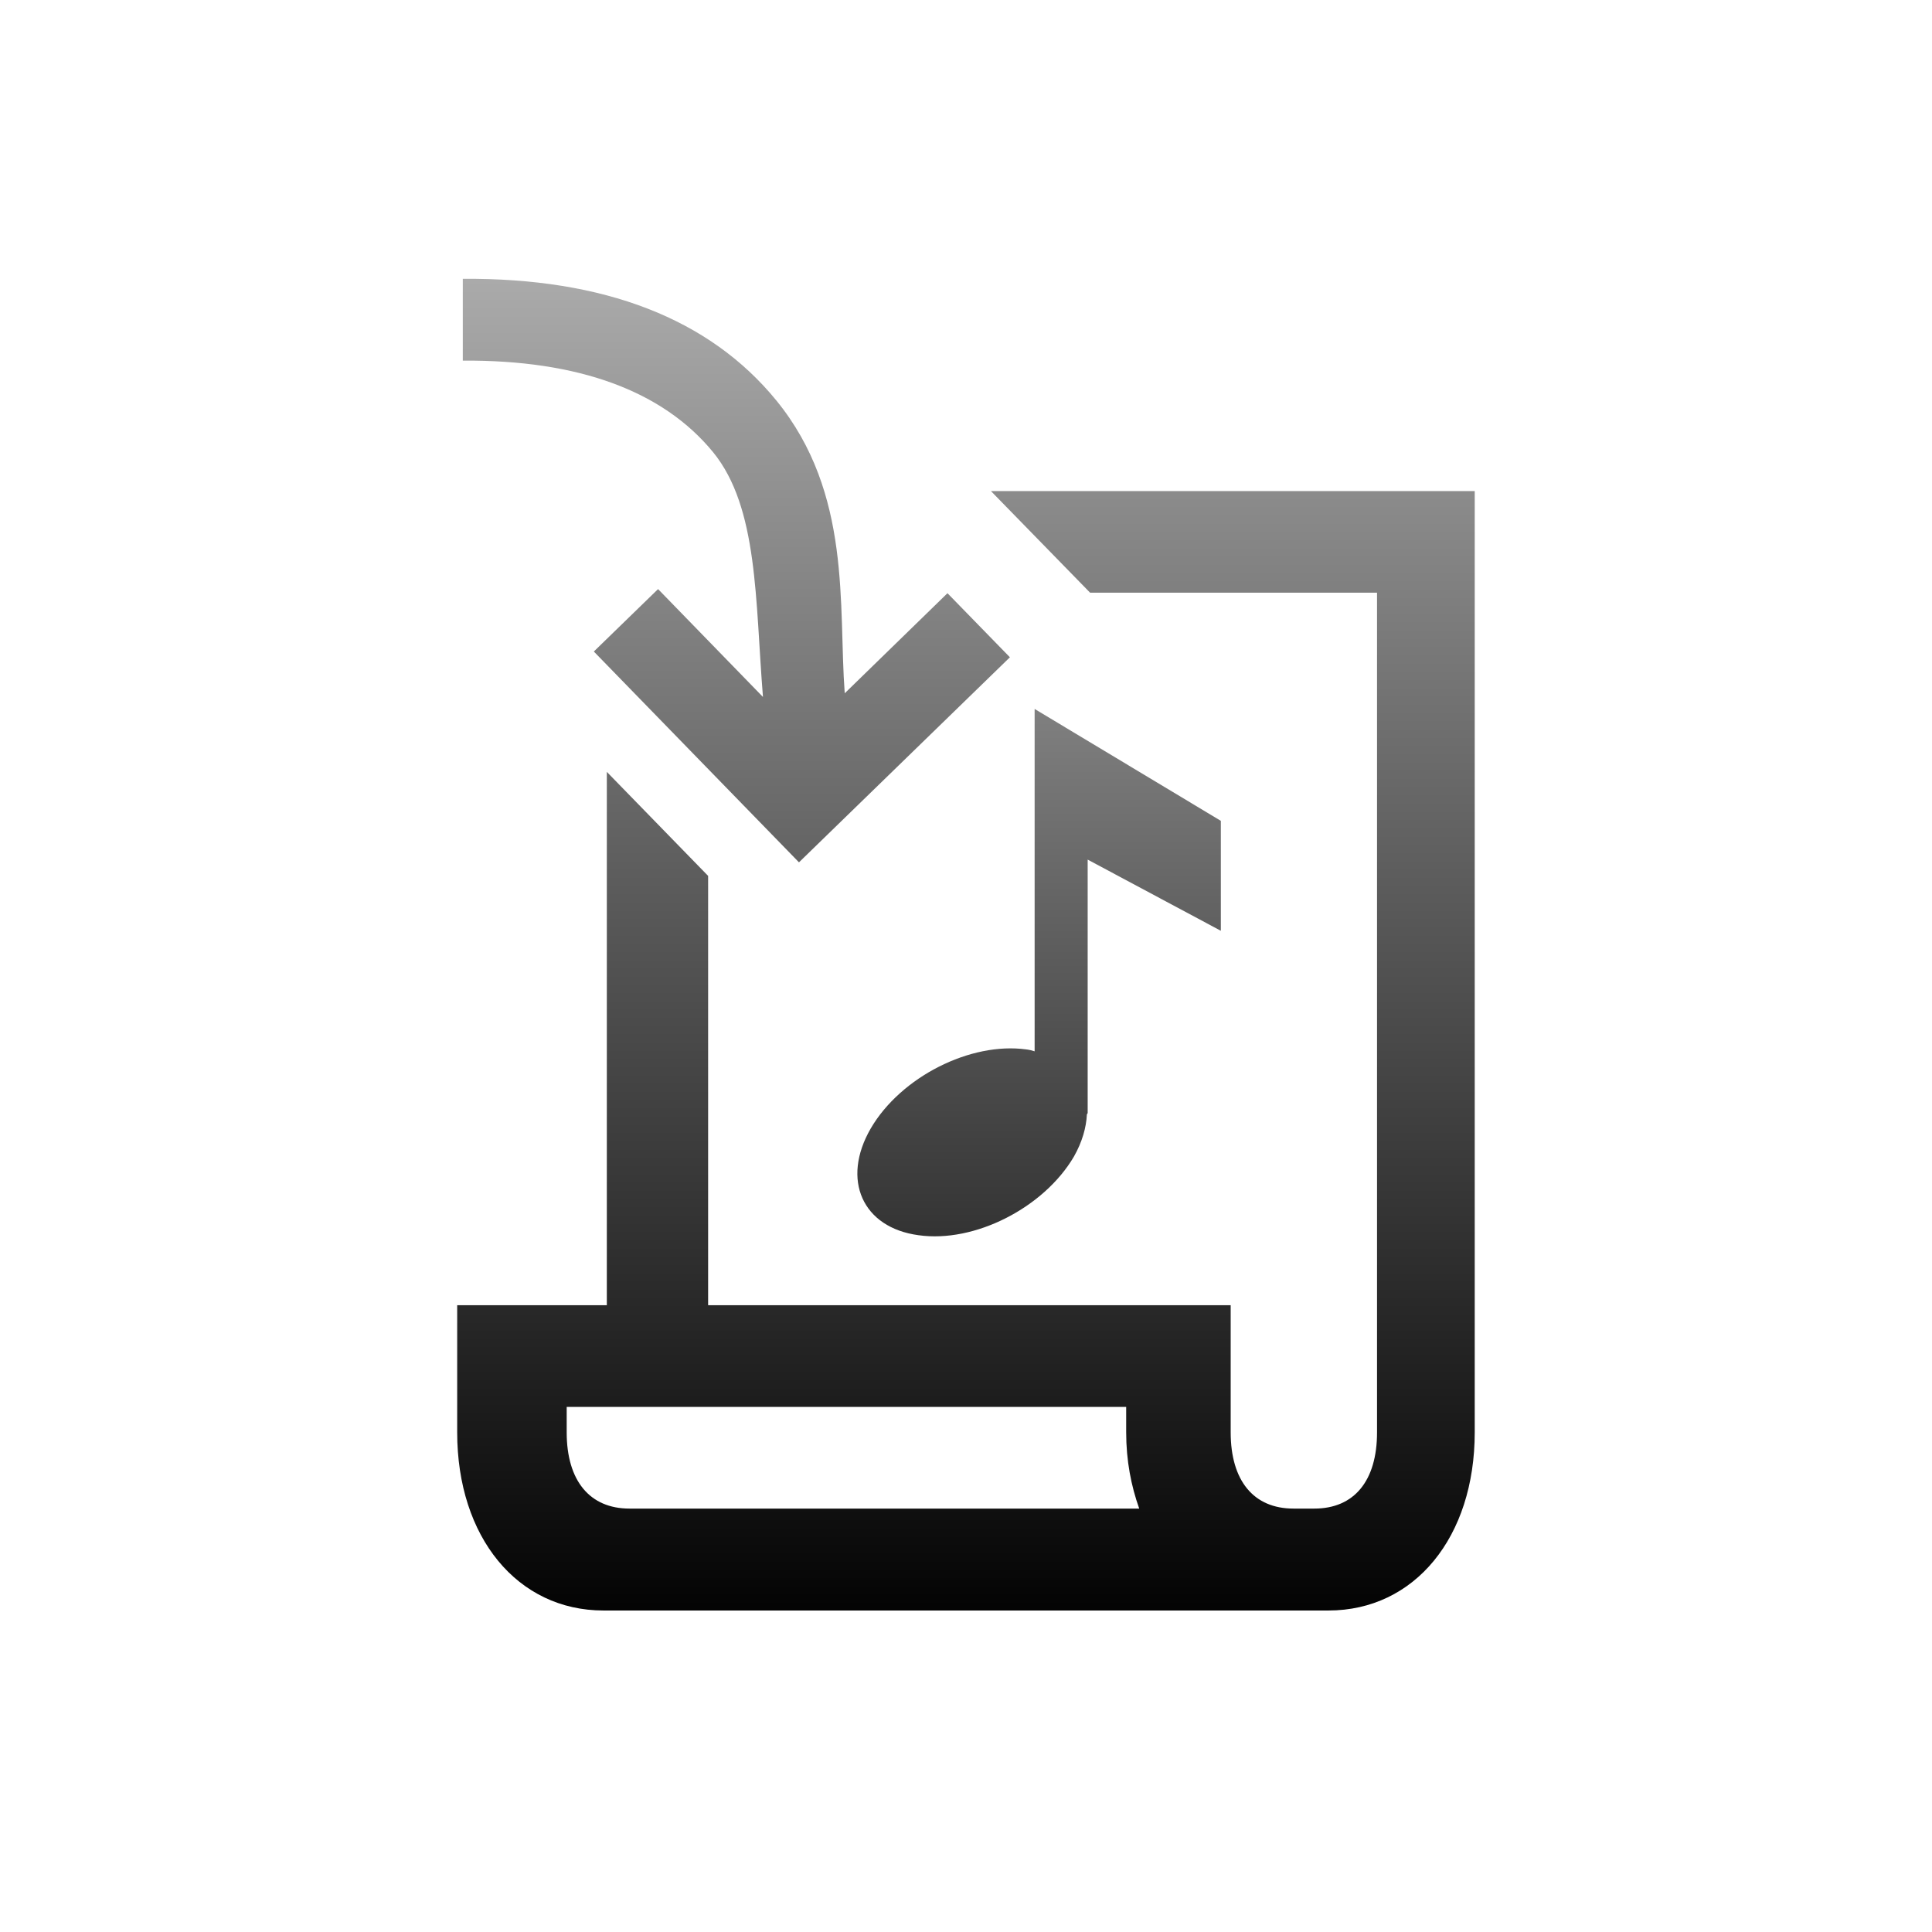 <?xml version="1.0" encoding="UTF-8" standalone="no"?>
<!DOCTYPE svg PUBLIC "-//W3C//DTD SVG 1.1 Tiny//EN" "http://www.w3.org/Graphics/SVG/1.1/DTD/svg11-tiny.dtd">
<svg xmlns="http://www.w3.org/2000/svg" xmlns:xlink="http://www.w3.org/1999/xlink" width="44" height="44" viewBox="0 0 44 44">
<rect fill="none" height="44" width="44"/>
<linearGradient id="SVGID_1" gradientUnits="userSpaceOnUse" x1="23.66" y1="8.23" x2="23.66" y2="36.23">
<stop stop-color="#B2B2B2" offset="0"/>
<stop stop-color="#000000" offset="1"/>
</linearGradient>
<path d="M23.563,16.146v7.797c-0.064-0.02-0.119-0.035-0.189-0.043c-1.273-0.176-2.859,0.627-3.543,1.799 c-0.678,1.17-0.188,2.262,1.088,2.432c1.275,0.182,2.855-0.625,3.539-1.791c0.189-0.334,0.281-0.662,0.295-0.959 c0.006-0.014,0.012-0.021,0.018-0.031c0-0.314,0-5.773,0-5.773l3.033,1.621v-2.504L23.563,16.146z" fill="url(#SVGID_1)"/>
<linearGradient id="SVGID_2" gradientUnits="userSpaceOnUse" x1="22" y1="3.96" x2="22" y2="37.34">
<stop stop-color="#B2B2B2" offset="0"/>
<stop stop-color="#000000" offset="1"/>
</linearGradient>
<path d="M22.568,11.184l2.258,2.314h6.535v19.123c0,1.104-0.52,1.736-1.428,1.736h-0.475 c-0.908,0-1.43-0.635-1.43-1.736v-2.896H16.127v-9.777l-2.307-2.369v12.146h-3.408v2.896c0,2.389,1.373,4.057,3.332,4.057h16.51 c1.961,0,3.332-1.668,3.332-4.057V11.184H22.568z M14.336,34.357c-0.906,0-1.43-0.635-1.43-1.736c0,0,0-0.322,0-0.58h12.742 c0,0.258,0,0.58,0,0.58c0,0.645,0.113,1.219,0.297,1.736C21.711,34.357,14.336,34.357,14.336,34.357z" fill="url(#SVGID_2)"/>
<linearGradient id="SVGID_3" gradientUnits="userSpaceOnUse" x1="16.77" y1="4.87" x2="16.77" y2="38.25">
<stop stop-color="#B2B2B2" offset="0"/>
<stop stop-color="#000000" offset="1"/>
</linearGradient>
<path d="M21.578,13.51l-2.34,2.279c-0.148-1.994,0.17-4.549-1.557-6.668c-1.52-1.863-3.922-2.795-7.141-2.771 v1.863c2.629-0.018,4.553,0.686,5.701,2.086c1.031,1.266,0.957,3.379,1.135,5.574l-2.389-2.457l-1.463,1.422l4.672,4.801L23,14.969 L21.578,13.51z" fill="url(#SVGID_3)"/>
</svg>